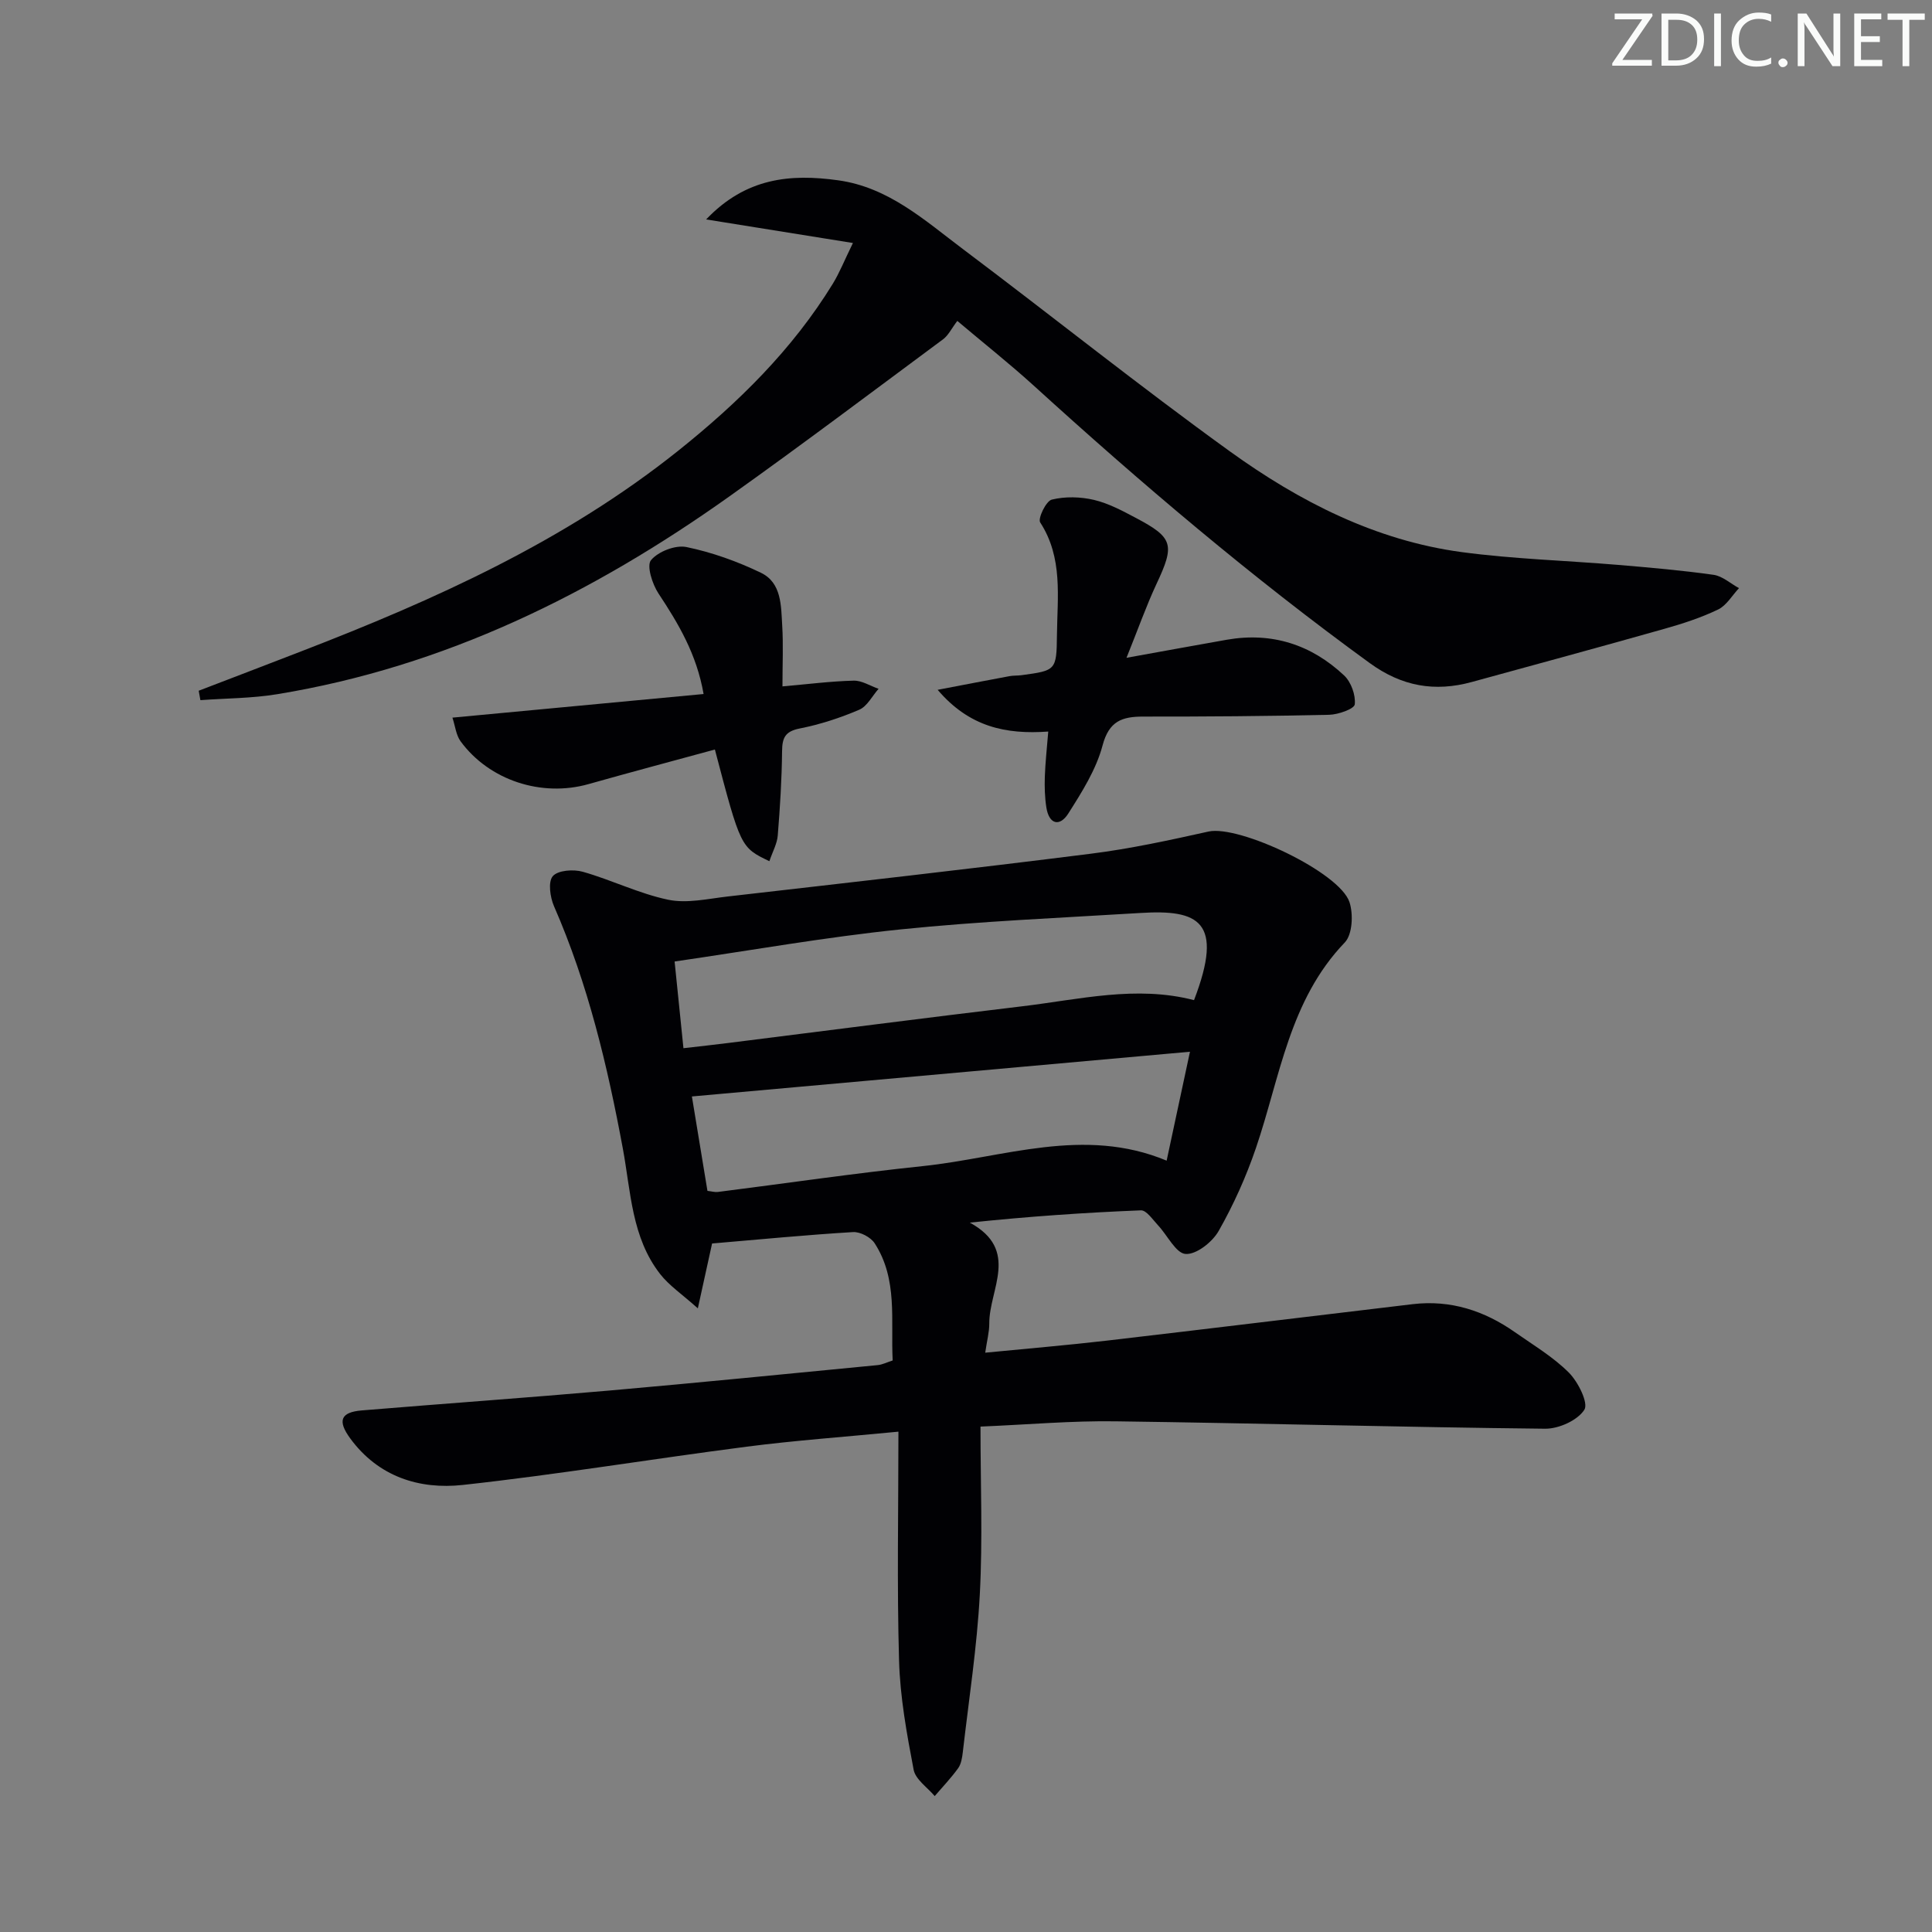 <svg enable-background="new 0 0 400 400" viewBox="0 0 400 400" xmlns="http://www.w3.org/2000/svg"><rect x="0" y="0" width="400" height="400" fill="#808080" stroke="none"/><g fill="#fafbfa"><path d="m342.2 3.2-6.3 9.2h6.1v1.2h-8.2v-.5l6.2-9.1h-5.7v-1.2h7.8v.4z"/><path d="m344 13.7v-10.9h3.1c1.6 0 3 .5 4.1 1.4 1.1 1 1.6 2.2 1.6 3.9s-.5 3-1.6 4-2.5 1.5-4.2 1.5h-3zm1.4-9.6v8.4h1.6c1.4 0 2.5-.4 3.2-1.1.8-.8 1.2-1.8 1.2-3.2s-.4-2.4-1.2-3.1-1.8-1-3.1-1z"/><path d="m356.3 2.8v10.9h-1.4v-10.9z"/><path d="m366.6 13.2c-.8.4-1.8.6-3 .6-1.6 0-2.8-.5-3.7-1.5s-1.4-2.3-1.4-3.9c0-1.7.5-3.2 1.6-4.2s2.4-1.6 4-1.6c1 0 1.9.1 2.6.4v1.5c-.8-.4-1.6-.6-2.6-.6-1.2 0-2.2.4-3 1.2s-1.1 1.9-1.1 3.3c0 1.3.4 2.3 1.1 3.1s1.6 1.1 2.8 1.1c1.1 0 2-.2 2.8-.7v1.3z"/><path d="m368.2 13c0-.3.1-.5.3-.6.2-.2.4-.3.6-.3.3 0 .5.1.7.3s.3.4.3.6-.1.5-.3.6c-.2.2-.4.3-.7.3s-.5-.1-.6-.3c-.2-.2-.3-.4-.3-.6z"/><path d="m381.1 13.7h-1.7l-5.5-8.4c-.2-.2-.3-.5-.4-.7 0 .2.1.8.1 1.5v7.6h-1.4v-10.9h1.8l5.3 8.3c.3.4.4.6.4.8 0-.3-.1-.8-.1-1.6v-7.5h1.4v10.9z"/><path d="m389.7 13.7h-5.8v-10.9h5.6v1.2h-4.2v3.5h3.9v1.2h-3.9v3.7h4.4z"/><path d="m398.4 4.1h-3.1v9.6h-1.4v-9.6h-3.1v-1.3h7.7v1.3z"/></g><path d="m203 295.36c0 11.84.47 23.31-.14 34.73-.58 10.92-2.27 21.78-3.52 32.66-.13 1.14-.33 2.44-.96 3.33-1.47 2.04-3.22 3.87-4.86 5.78-1.51-1.8-3.97-3.43-4.36-5.45-1.42-7.46-2.81-15.04-3.02-22.6-.45-15.6-.13-31.22-.13-47.4-11.41 1.11-21.45 1.82-31.42 3.11-19.6 2.53-39.11 5.77-58.75 7.92-9.03.99-17.51-1.7-23.32-9.62-2.7-3.68-2.01-5.45 2.41-5.81 17.06-1.41 34.14-2.62 51.2-4.11 18.54-1.63 37.06-3.48 55.59-5.27.95-.09 1.86-.56 3.1-.96-.43-8.3 1.11-16.79-3.73-24.26-.81-1.26-3-2.41-4.48-2.32-9.61.58-19.2 1.51-29.18 2.36-.82 3.74-1.69 7.69-2.95 13.43-3.27-2.93-5.94-4.71-7.81-7.11-5.91-7.58-6.06-17.02-7.71-25.93-3.19-17.19-7.22-34.12-14.26-50.22-.81-1.86-1.26-5.05-.25-6.22 1.06-1.23 4.28-1.46 6.21-.91 5.97 1.69 11.65 4.53 17.68 5.79 3.89.81 8.21-.2 12.31-.67 25.08-2.88 50.17-5.7 75.21-8.86 8.19-1.03 16.3-2.8 24.36-4.59 6.28-1.39 27.14 8.39 29.18 14.63.81 2.48.61 6.68-.97 8.33-11.51 11.98-13.4 27.89-18.4 42.56-2.02 5.93-4.63 11.74-7.72 17.18-1.3 2.29-4.61 4.91-6.84 4.76-2.02-.13-3.76-3.86-5.7-5.92-1.1-1.17-2.41-3.16-3.56-3.11-11.6.46-23.18 1.26-35.42 2.54 10.43 5.69 3.98 13.83 4.03 20.89.01 1.76-.48 3.52-.84 6.04 8.79-.86 17.01-1.55 25.19-2.5 21.12-2.46 42.23-5.05 63.34-7.55 7.82-.92 14.82 1.36 21.16 5.82 3.81 2.68 7.9 5.1 11.15 8.36 1.92 1.92 4.09 6.3 3.2 7.69-1.41 2.2-5.3 3.95-8.12 3.92-29.62-.31-59.23-1.14-88.85-1.53-9.12-.14-18.22.68-28.05 1.09zm-61.5-78.34c3.47-.4 6.41-.72 9.34-1.09 20.27-2.54 40.53-5.17 60.81-7.59 11.83-1.41 23.62-4.38 35.56-1.27 6.29-16.39.92-18.79-11.07-18.05-16.59 1.02-33.23 1.71-49.75 3.41-15.45 1.59-30.78 4.32-46.72 6.64.65 6.44 1.22 11.98 1.83 17.95zm104.87.73c-34.9 3.13-68.87 6.19-103.12 9.26 1.02 6.2 2.11 12.83 3.22 19.55.9.1 1.55.3 2.17.22 14.14-1.79 28.24-3.87 42.41-5.35 16.74-1.75 33.36-8.28 50.49-1.13 1.59-7.47 3.08-14.4 4.83-22.55z" fill="#010104"/><path d="m198.2 66.44c-1.2 1.58-1.85 2.99-2.94 3.8-14.69 10.89-29.3 21.9-44.2 32.5-28.35 20.17-58.99 35.31-93.69 40.99-5.22.86-10.59.84-15.88 1.23-.12-.65-.23-1.3-.35-1.95 7.06-2.71 14.13-5.41 21.18-8.14 27.7-10.69 54.62-22.81 78.07-41.53 12.44-9.94 23.67-20.96 32.05-34.62 1.37-2.24 2.35-4.73 4.15-8.41-10.27-1.65-19.88-3.19-30.39-4.88 8.24-8.66 17.47-9.47 27.34-8.1 10.45 1.45 17.94 8.32 25.85 14.26 18.48 13.89 36.53 28.36 55.27 41.88 14.37 10.36 30.13 18.44 48 20.84 10.69 1.43 21.53 1.74 32.29 2.64 6.62.56 13.25 1.13 19.82 2.06 1.85.26 3.52 1.81 5.27 2.76-1.42 1.51-2.58 3.58-4.32 4.42-3.56 1.71-7.38 2.95-11.19 4.02-13.25 3.75-26.53 7.35-39.81 10.99-7.66 2.1-14.47.92-21.12-3.91-24.41-17.74-47.35-37.22-69.64-57.51-5.04-4.57-10.39-8.8-15.76-13.34z" fill="#010104"/><path d="m159.29 178.3c-5.95-2.85-5.95-2.85-11.28-23.12-8.72 2.38-17.46 4.7-26.16 7.16-9.69 2.74-20.53-.74-26.49-8.86-.94-1.29-1.11-3.14-1.69-4.9 17.72-1.67 34.69-3.26 52-4.89-1.44-8.27-5.21-14.57-9.34-20.82-1.28-1.93-2.49-5.75-1.55-6.89 1.48-1.79 5.06-3.19 7.34-2.72 5.29 1.09 10.53 2.97 15.41 5.32 4.33 2.08 4.17 6.87 4.42 10.97.24 3.95.05 7.92.05 12.56 5.27-.46 10.01-1.07 14.75-1.19 1.7-.04 3.43 1.1 5.15 1.69-1.32 1.49-2.36 3.64-4.02 4.34-3.95 1.69-8.12 3.05-12.33 3.88-3.02.6-3.6 1.94-3.63 4.7-.06 5.8-.42 11.61-.89 17.4-.12 1.71-1.05 3.35-1.74 5.37z" fill="#010104"/><path d="m233.23 136.19c7.83-1.41 14.29-2.6 20.77-3.74 9.34-1.63 17.49 1.01 24.29 7.4 1.44 1.36 2.41 4.06 2.2 5.98-.1.94-3.42 2.12-5.31 2.16-12.82.29-25.65.38-38.48.37-4.38 0-7.09.91-8.43 5.99-1.32 4.98-4.28 9.65-7.09 14.08-1.76 2.78-3.98 2.29-4.54-1.24-.33-2.09-.39-4.25-.32-6.38.1-2.93.43-5.86.71-9.35-8.79.63-16.34-.95-22.9-8.64 5.5-1.05 10.19-1.96 14.88-2.83.81-.15 1.67-.09 2.49-.2 7.11-.97 7.25-.97 7.33-8.3.08-7.92 1.28-16-3.47-23.33-.52-.81 1.21-4.43 2.4-4.72 2.76-.68 5.94-.6 8.74.06 3.02.71 5.89 2.26 8.67 3.73 7.78 4.1 8.08 5.56 4.26 13.69-2.14 4.59-3.82 9.38-6.2 15.27z" fill="#010104"/></svg>